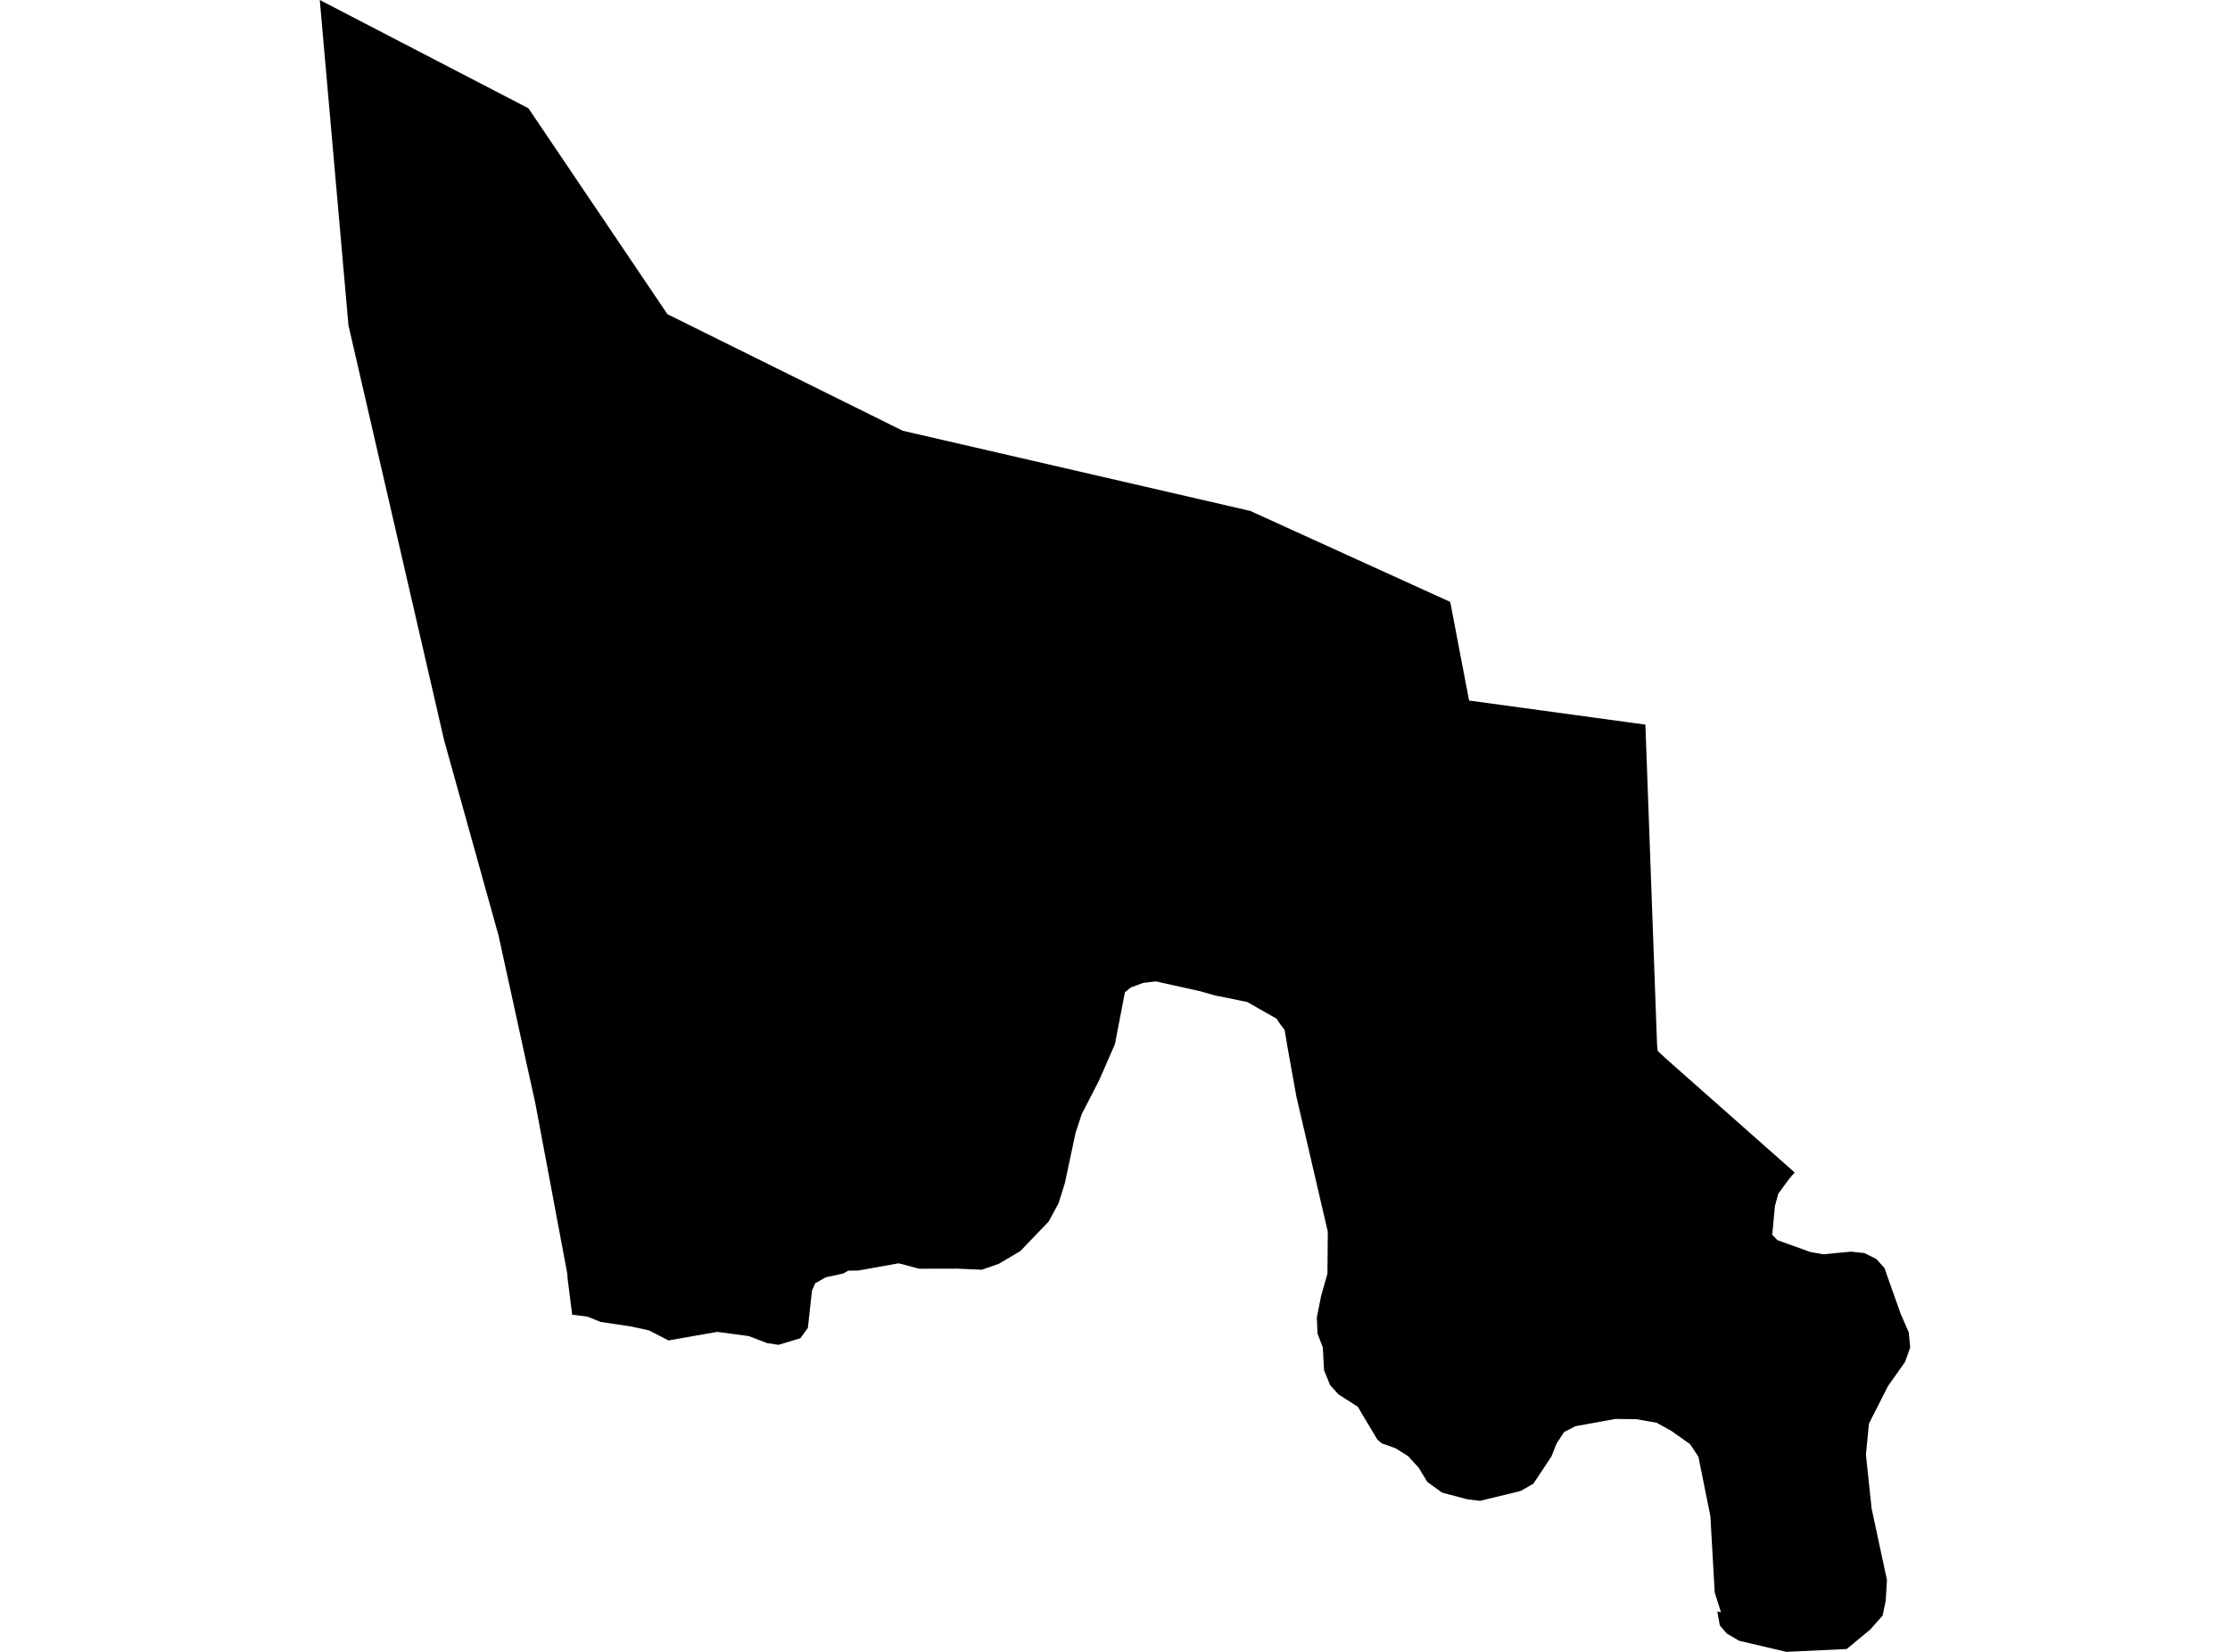 <?xml version='1.0'?>
<svg  baseProfile = 'tiny' width = '540' height = '400' stroke-linecap = 'round' stroke-linejoin = 'round' version='1.1' xmlns='http://www.w3.org/2000/svg'>
<path id='4613001001' title='4613001001'  d='M 434.585 283.918 433.272 285.431 430.623 289.037 429.8 292.042 429.154 298.965 429.154 298.987 430.401 300.301 438.37 303.172 441.553 303.728 444.224 303.461 448.23 303.083 451.503 303.439 454.374 304.886 456.333 307.067 456.355 307.09 456.845 308.536 459.894 317.129 460.228 318.086 462.209 322.627 462.565 326.299 461.297 329.839 461.252 329.883 457.201 335.604 452.571 344.73 451.836 352.209 451.836 352.231 453.216 365.275 456.934 382.615 456.622 387.646 455.888 391.208 455.843 391.252 452.883 394.591 447.184 399.31 447.14 399.31 432.56 400 421.119 397.307 418.158 395.57 416.466 393.612 415.843 390.206 416.622 390.384 416.733 390.406 415.22 385.598 414.174 367.145 411.28 352.766 409.254 349.694 404.78 346.533 401.174 344.53 396.277 343.662 391.157 343.595 381.519 345.353 378.759 346.756 376.934 349.538 375.665 352.721 371.302 359.288 368.23 361.046 358.392 363.428 355.387 363.072 349.221 361.447 345.637 358.865 343.545 355.415 340.985 352.61 337.935 350.696 334.574 349.494 333.506 348.559 328.787 340.634 324.112 337.652 322.087 335.403 320.618 331.797 320.328 326.277 319.037 322.938 318.881 318.998 319.928 313.723 321.441 308.425 321.53 298.253 313.918 265.509 311.848 254.001 311.068 249.393 309.733 247.613 309.132 246.678 302.009 242.627 294.218 241.046 290.679 240.045 279.883 237.641 276.767 238.019 273.806 239.132 272.404 240.267 269.978 252.866 266.082 261.747 261.942 269.783 260.451 274.324 257.846 286.544 256.333 291.375 253.929 295.804 247.073 302.949 241.886 306.021 237.746 307.468 231.803 307.201 222.588 307.223 217.602 305.91 207.785 307.668 205.403 307.691 204.201 308.381 199.972 309.293 197.39 310.762 196.611 312.588 195.632 321.536 193.829 324.051 188.486 325.654 185.682 325.209 181.341 323.539 173.684 322.515 161.864 324.585 157.168 322.159 152.916 321.224 145.459 320.111 142.209 318.82 138.559 318.353 137.423 309.427 137.357 308.336 129.61 267.045 127.407 257.095 120.729 226.555 107.551 179.277 84.38 78.776 77.435 0 127.963 26.221 140.629 44.986 145.637 52.398 161.619 76.082 218.603 104.307 302.743 123.717 351.18 145.754 355.743 169.638 355.765 169.638 398.436 175.47 401.263 253.022 401.419 254.491 403.556 256.472 434.585 283.918 Z' />
</svg>
